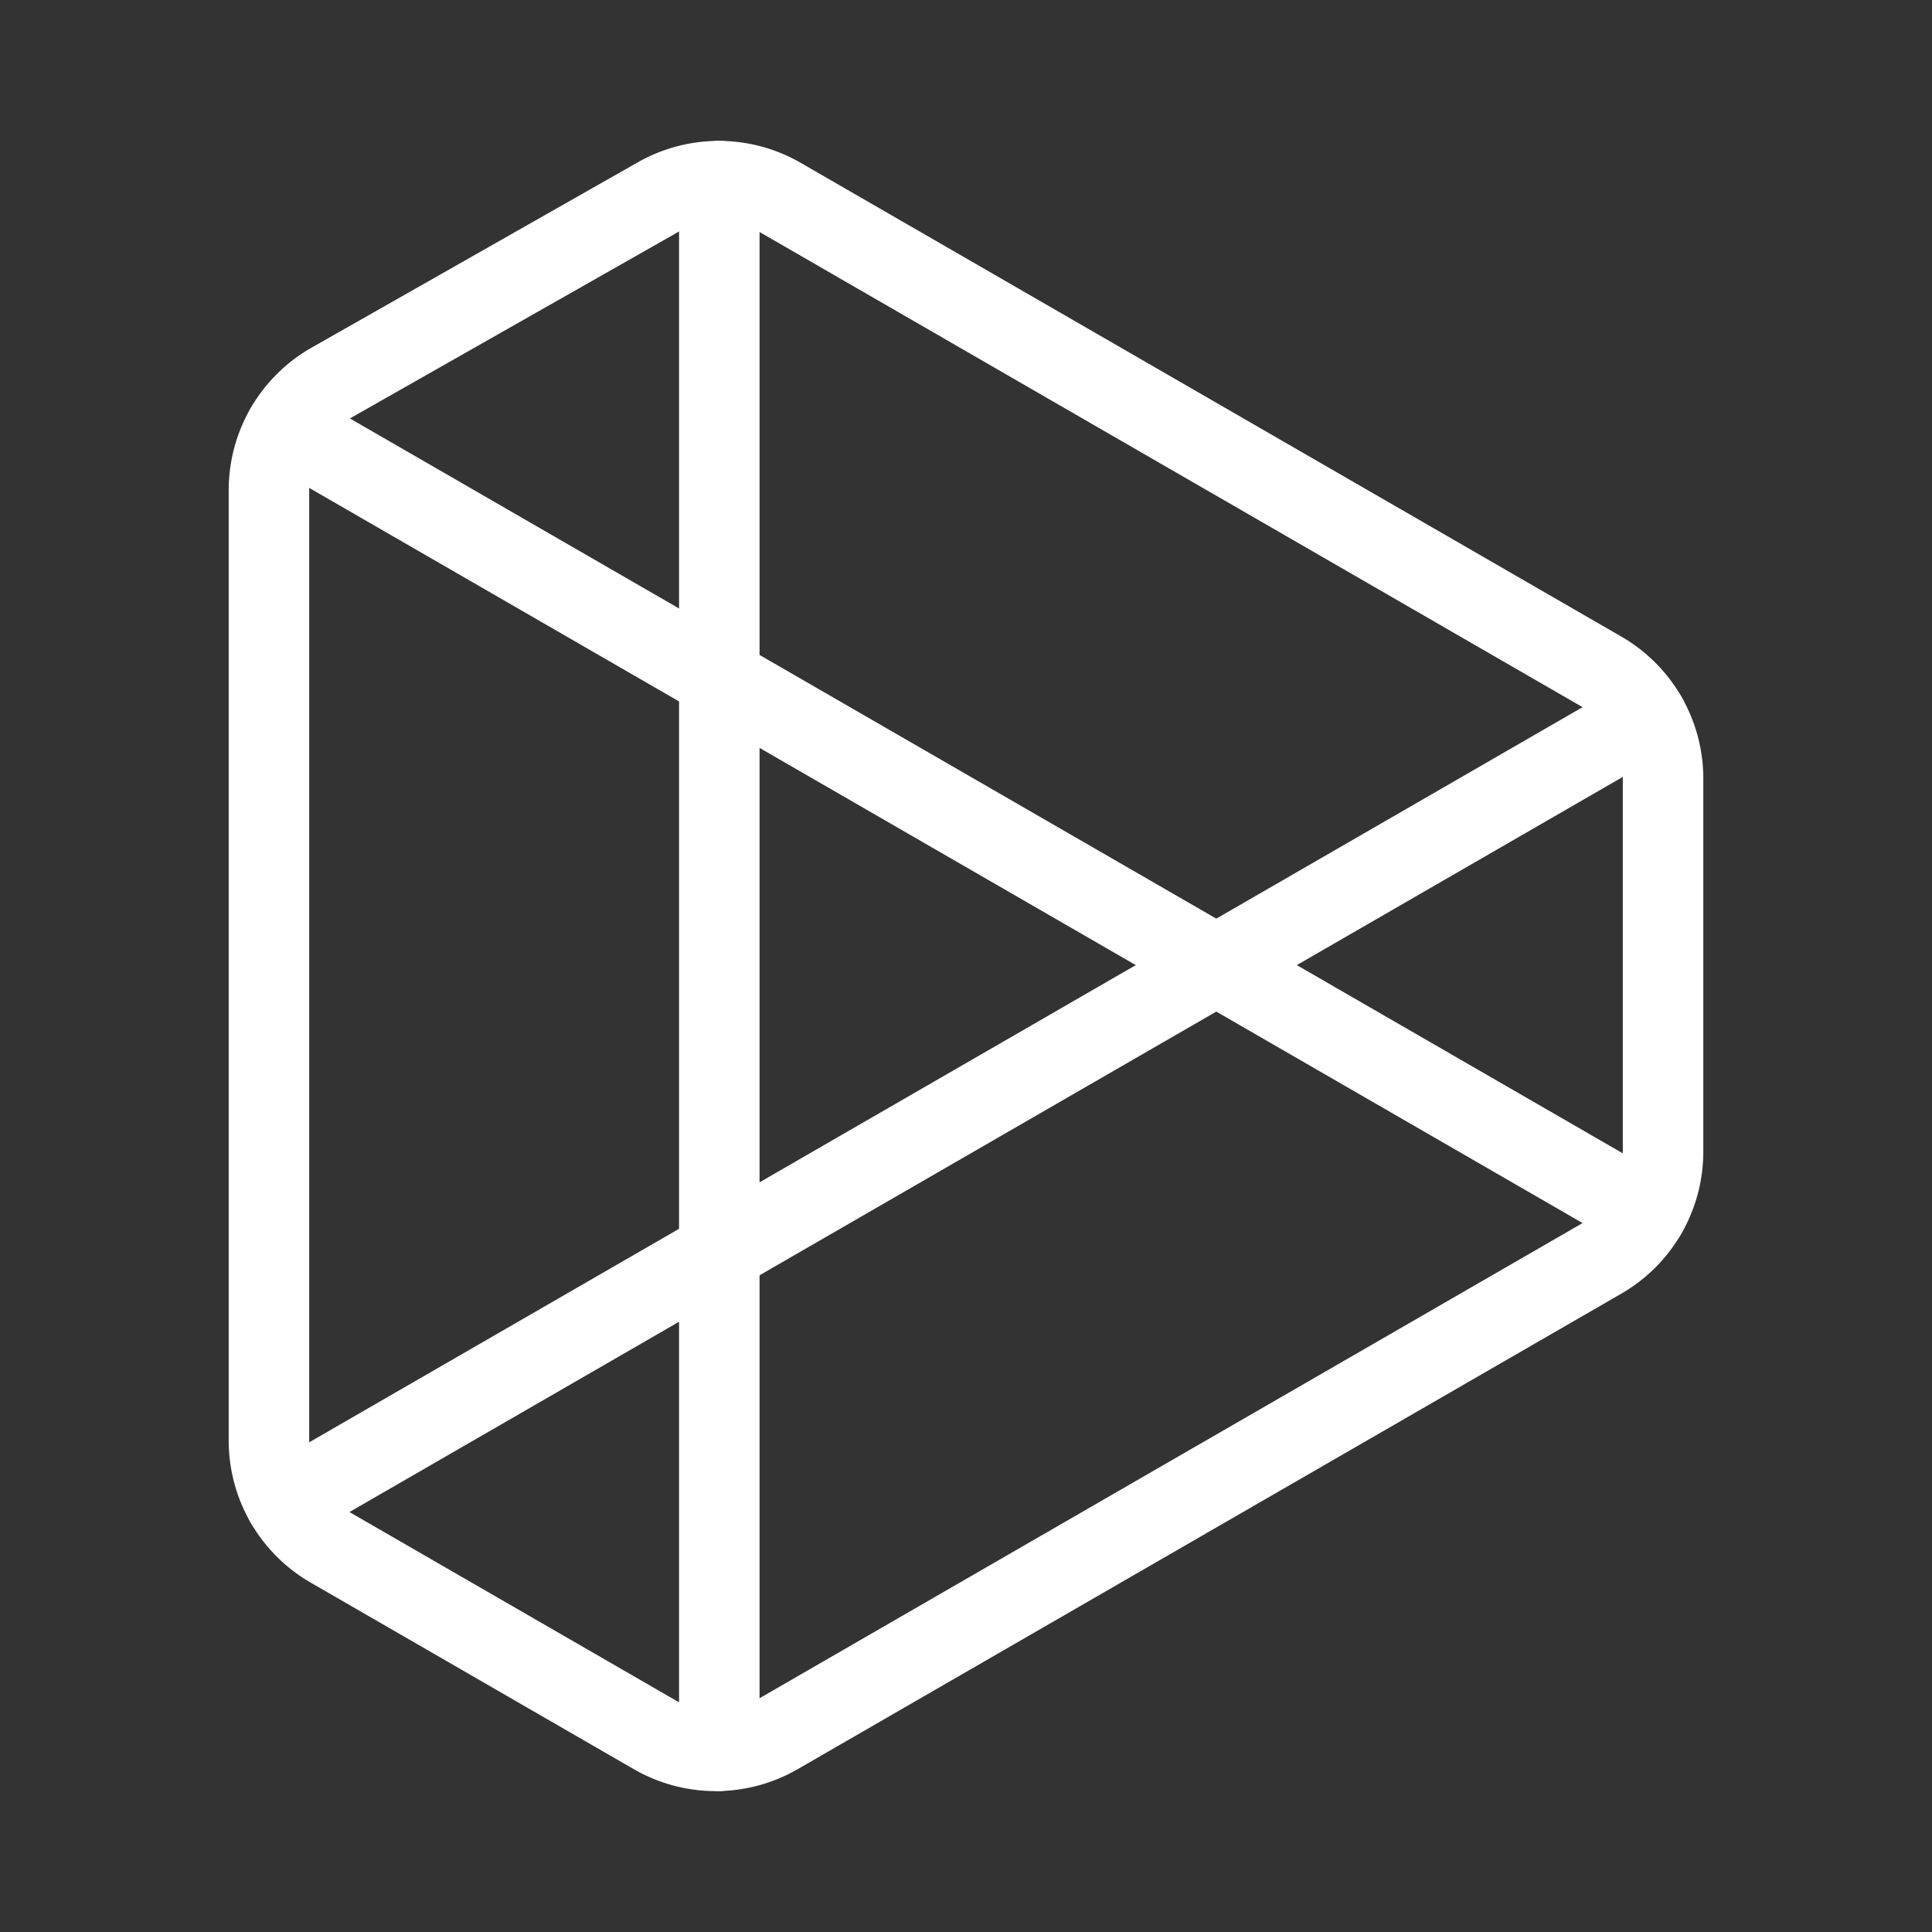 <svg xmlns="http://www.w3.org/2000/svg" viewBox="0 0 48 48"><rect x="0" y="0" width="48" height="48" fill="#333333" stroke="none"/><defs><style>.a{stroke-width:2px;stroke-width:2px;fill:none;stroke:#fff;stroke-linecap:round;stroke-linejoin:round;}</style></defs><line class="a" x1="40.907" y1="30.149" x2="7.1" y2="10.631"/><line class="a" x1="7.093" y1="37.329" x2="40.907" y2="17.807"/><line class="a" x1="17.871" y1="4.5" x2="17.871" y2="43.497"/><path class="a" d="M41.318,28.613v-9.27a3.073,3.073,0,0,0-1.536-2.661l-20.387-11.77a3.073,3.073,0,0,0-3.054-.01L8.236,9.506a3.072,3.072,0,0,0-1.554,2.671V35.792a3.073,3.073,0,0,0,1.536,2.661l8.028,4.635a3.073,3.073,0,0,0,3.073,0L39.782,31.274A3.072,3.072,0,0,0,41.318,28.613Z"/></svg>